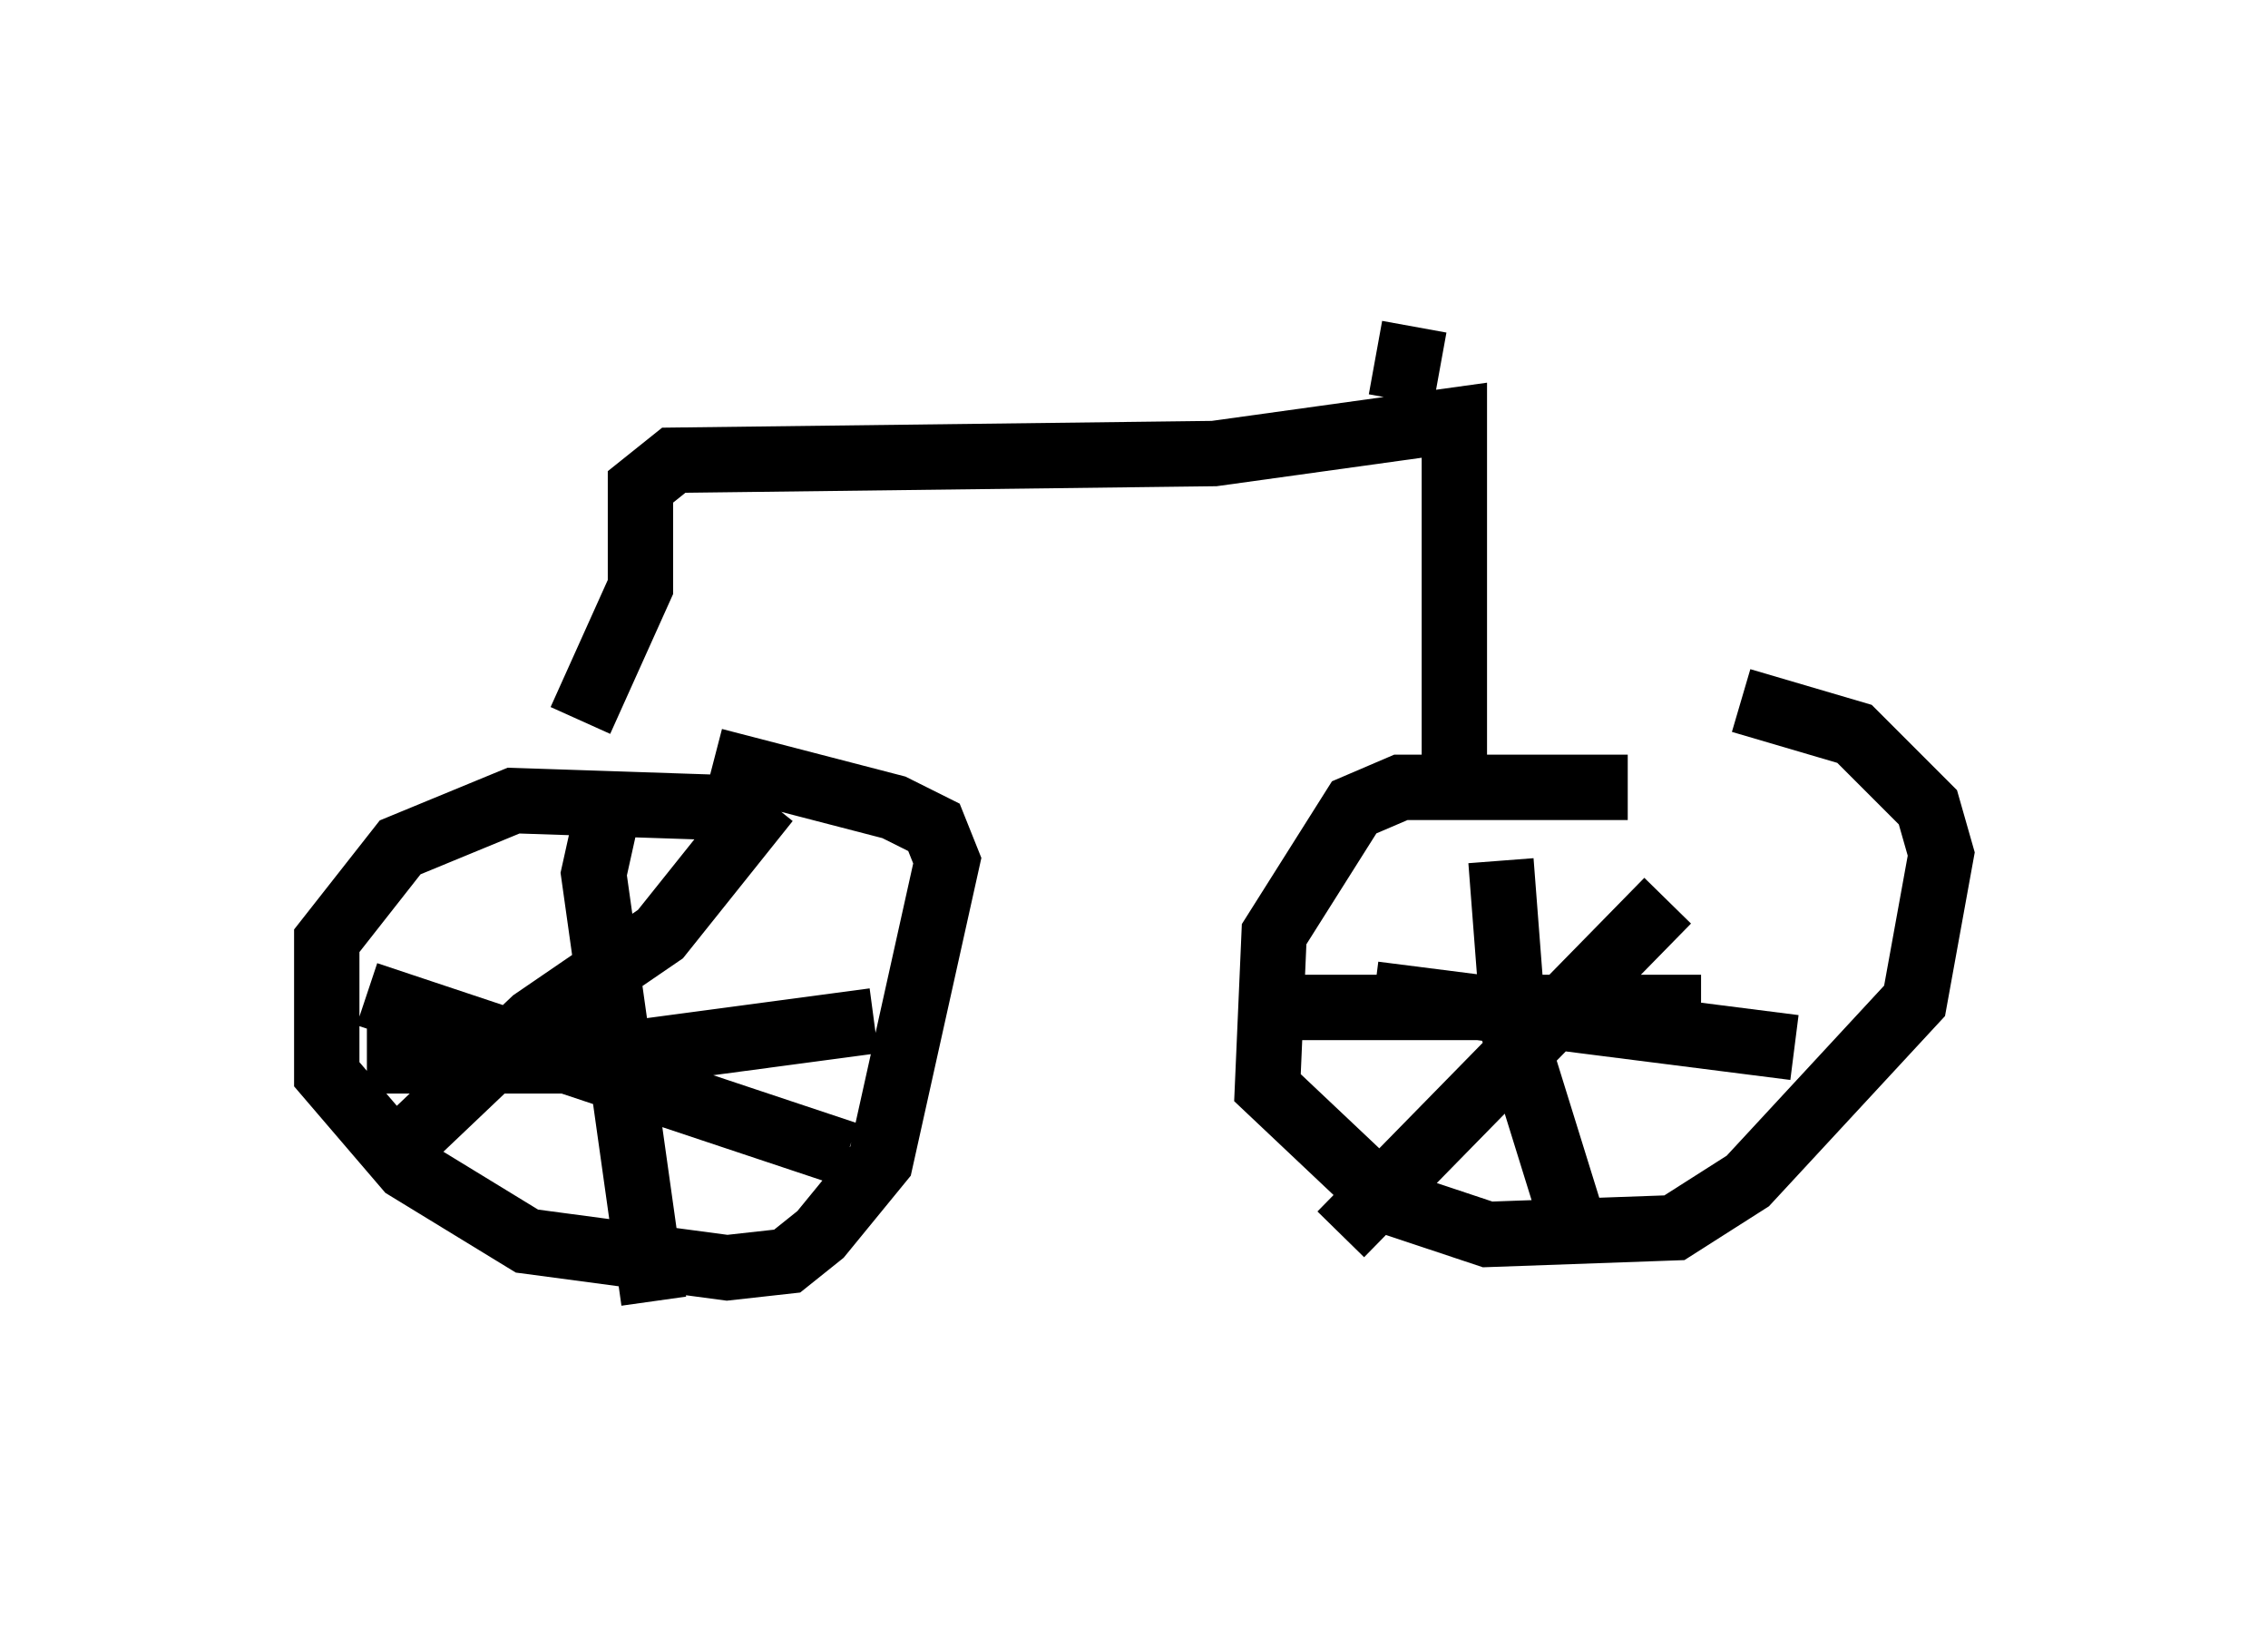 <?xml version="1.0" encoding="utf-8" ?>
<svg baseProfile="full" height="24.904" version="1.1" width="34.704" xmlns="http://www.w3.org/2000/svg" xmlns:ev="http://www.w3.org/2001/xml-events" xmlns:xlink="http://www.w3.org/1999/xlink"><defs /><rect fill="white" height="24.904" width="34.704" x="0" y="0" /><path d="M27.459, 12.452 m-2.552, -0.408 l-3.471, 0.0 -0.715, 0.306 l-1.225, 1.94 -0.102, 2.348 l1.838, 1.735 1.531, 0.51 l2.858, -0.102 1.123, -0.715 l2.552, -2.756 0.408, -2.246 l-0.204, -0.715 -1.123, -1.123 l-1.735, -0.51 m-3.675, 2.45 l0.204, 2.654 0.919, 2.96 m-3.063, -3.573 l6.431, 0.817 m-6.942, 2.858 l5.002, -5.104 m-6.329, 1.633 l6.84, 0.0 m-14.598, -2.756 l-0.51, -0.306 -3.063, -0.102 l-1.735, 0.715 -1.123, 1.429 l0.0, 2.042 1.225, 1.429 l1.838, 1.123 3.063, 0.408 l0.919, -0.102 0.51, -0.408 l0.919, -1.123 1.021, -4.594 l-0.204, -0.51 -0.613, -0.306 l-2.756, -0.715 m-1.633, 0.817 l-0.204, 0.919 0.919, 6.533 m-4.39, -4.696 l7.35, 2.45 m-6.84, -0.102 l2.042, -1.94 1.94, -1.327 l1.633, -2.042 m-6.125, 3.981 l3.165, 0.0 4.594, -0.613 m-4.492, -4.594 l0.919, -2.042 0.0, -1.531 l0.51, -0.408 8.269, -0.102 l3.675, -0.51 0.0, 5.41 m-0.817, -5.717 l0.204, -1.123 " fill="none" stroke="black" stroke-width="1" /></svg>